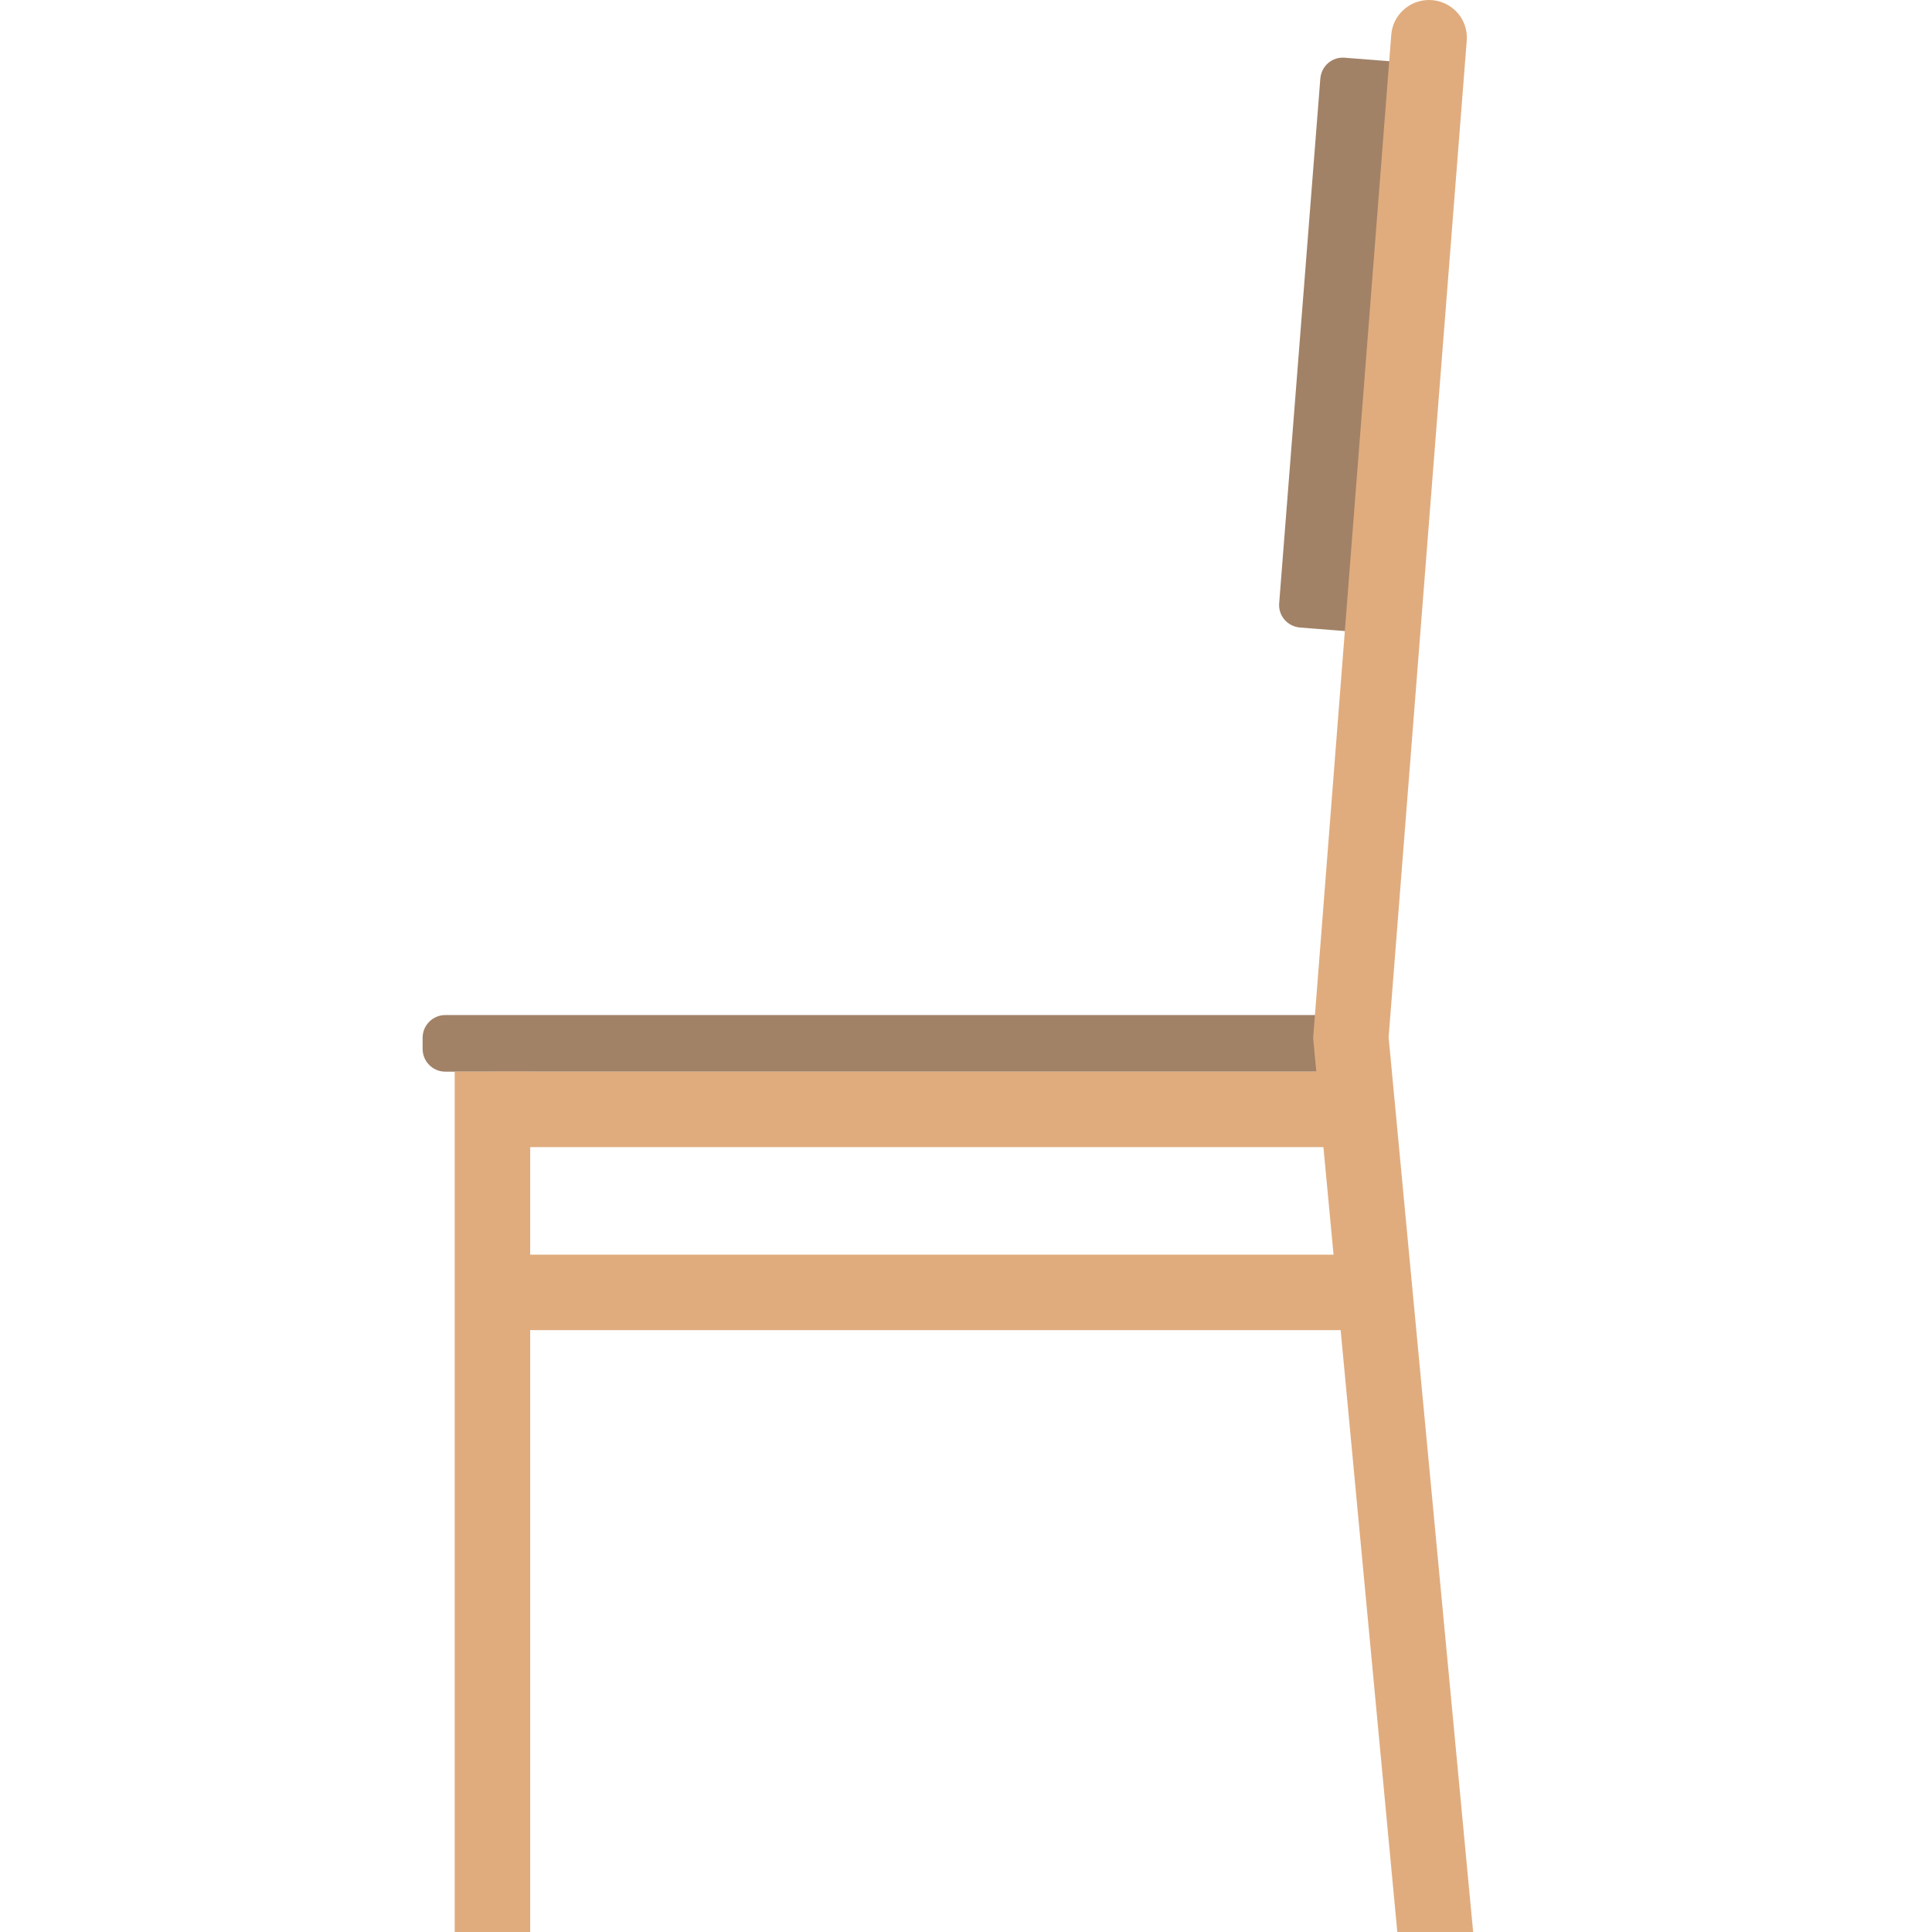 <svg version="1.1" xmlns="http://www.w3.org/2000/svg" x="0" y="0" viewBox="0 0 512 512" xml:space="preserve"><style type="text/css">.st1{fill:#e0ac7e}</style><path d="m362.4 167.7-17.9-1.4c-3.3-.3-5.8-3.1-5.5-6.5l10.9-139c.3-3.3 3.1-5.8 6.5-5.5l17.9 1.4c3.3.3 5.8 3.1 5.5 6.5l-10.9 139c-.3 3.3-3.2 5.8-6.5 5.5zM356 284H118c-3.3 0-6-2.7-6-6v-3c0-3.3 2.7-6 6-6h238v15z" fill="#a18267"/><path class="st1" d="M390.4 512 368 274.9l20.7-264.1c.5-5.8-4.1-10.8-10-10.8-5.2 0-9.6 4-10 9.2L348 275.1 370.3 512h20.1zM120.5 284h20v228h-20z"/><path class="st1" d="M131 332.5h231v20H131zm0-48.5h225v20H131z"/></svg>